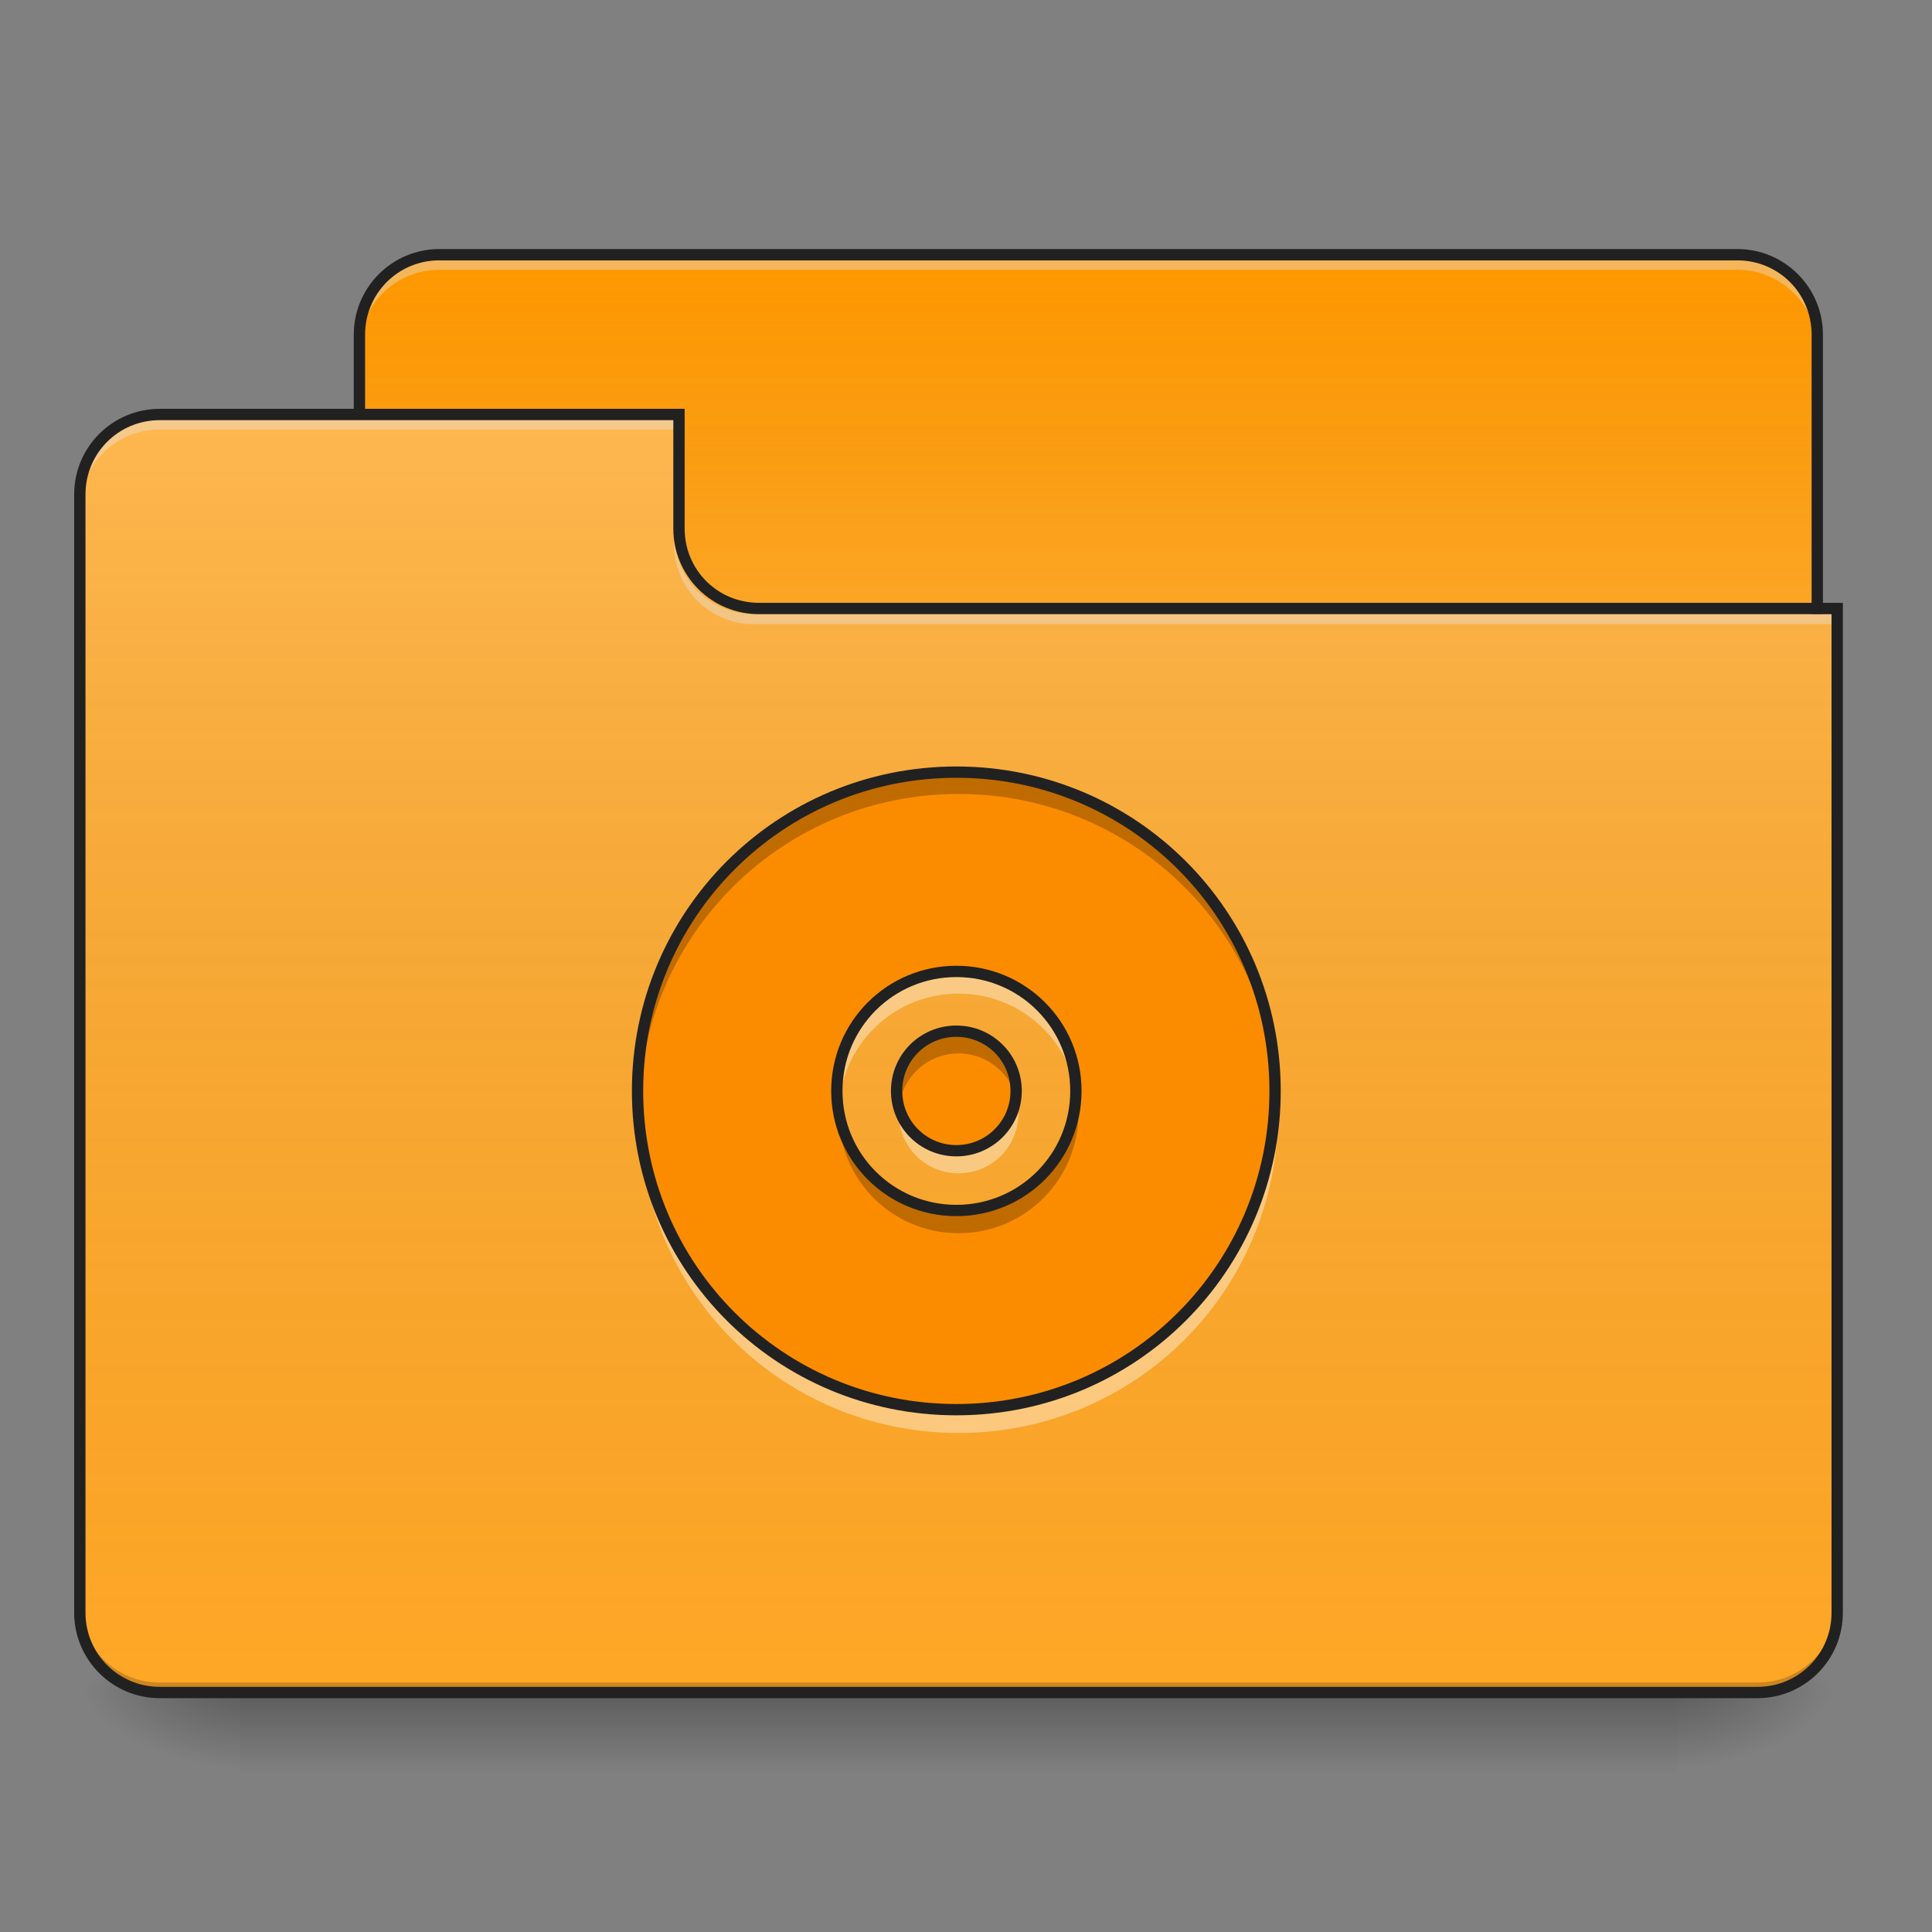 <?xml version="1.0" encoding="UTF-8"?>
<svg xmlns="http://www.w3.org/2000/svg" xmlns:xlink="http://www.w3.org/1999/xlink" width="64px" height="64px" viewBox="0 0 64 64" version="1.1">
<rect x="0" y="0" width="64" height="64" fill="#808080" stroke="none"/>
<defs>
<linearGradient id="linear0" gradientUnits="userSpaceOnUse" x1="254" y1="233.5" x2="254" y2="254.667" gradientTransform="matrix(0.125,0,0,0.125,-0,26.878)">
<stop offset="0" style="stop-color:rgb(0%,0%,0%);stop-opacity:0.275;"/>
<stop offset="1" style="stop-color:rgb(0%,0%,0%);stop-opacity:0;"/>
</linearGradient>
<radialGradient id="radial0" gradientUnits="userSpaceOnUse" cx="450.909" cy="189.579" fx="450.909" fy="189.579" r="21.167" gradientTransform="matrix(0,-0.156,-0.281,-0,108.23,127.191)">
<stop offset="0" style="stop-color:rgb(0%,0%,0%);stop-opacity:0.314;"/>
<stop offset="0.222" style="stop-color:rgb(0%,0%,0%);stop-opacity:0.275;"/>
<stop offset="1" style="stop-color:rgb(0%,0%,0%);stop-opacity:0;"/>
</radialGradient>
<radialGradient id="radial1" gradientUnits="userSpaceOnUse" cx="450.909" cy="189.579" fx="450.909" fy="189.579" r="21.167" gradientTransform="matrix(-0,0.156,0.281,0,-44.724,-15.055)">
<stop offset="0" style="stop-color:rgb(0%,0%,0%);stop-opacity:0.314;"/>
<stop offset="0.222" style="stop-color:rgb(0%,0%,0%);stop-opacity:0.275;"/>
<stop offset="1" style="stop-color:rgb(0%,0%,0%);stop-opacity:0;"/>
</radialGradient>
<radialGradient id="radial2" gradientUnits="userSpaceOnUse" cx="450.909" cy="189.579" fx="450.909" fy="189.579" r="21.167" gradientTransform="matrix(-0,-0.156,0.281,-0,-44.724,127.191)">
<stop offset="0" style="stop-color:rgb(0%,0%,0%);stop-opacity:0.314;"/>
<stop offset="0.222" style="stop-color:rgb(0%,0%,0%);stop-opacity:0.275;"/>
<stop offset="1" style="stop-color:rgb(0%,0%,0%);stop-opacity:0;"/>
</radialGradient>
<radialGradient id="radial3" gradientUnits="userSpaceOnUse" cx="450.909" cy="189.579" fx="450.909" fy="189.579" r="21.167" gradientTransform="matrix(0,0.156,-0.281,0,108.23,-15.055)">
<stop offset="0" style="stop-color:rgb(0%,0%,0%);stop-opacity:0.314;"/>
<stop offset="0.222" style="stop-color:rgb(0%,0%,0%);stop-opacity:0.275;"/>
<stop offset="1" style="stop-color:rgb(0%,0%,0%);stop-opacity:0;"/>
</radialGradient>
<linearGradient id="linear1" gradientUnits="userSpaceOnUse" x1="254" y1="-147.5" x2="254" y2="-31.083" gradientTransform="matrix(0.125,0,0,0.125,0,26.878)">
<stop offset="0" style="stop-color:rgb(64.314%,64.314%,64.314%);stop-opacity:0;"/>
<stop offset="1" style="stop-color:rgb(100%,100%,100%);stop-opacity:0.196;"/>
</linearGradient>
<linearGradient id="linear2" gradientUnits="userSpaceOnUse" x1="254" y1="233.5" x2="254" y2="-105.167" gradientTransform="matrix(0.125,0,0,0.125,-0,26.878)">
<stop offset="0" style="stop-color:rgb(34.51%,34.51%,34.51%);stop-opacity:0;"/>
<stop offset="1" style="stop-color:rgb(98.039%,98.039%,98.039%);stop-opacity:0.196;"/>
</linearGradient>
</defs>
<g id="surface1">
<path style=" stroke:none;fill-rule:nonzero;fill:url(#linear0);" d="M 7.938 56.066 L 55.566 56.066 L 55.566 58.715 L 7.938 58.715 Z M 7.938 56.066 "/>
<path style=" stroke:none;fill-rule:nonzero;fill:url(#radial0);" d="M 55.566 56.066 L 60.859 56.066 L 60.859 53.422 L 55.566 53.422 Z M 55.566 56.066 "/>
<path style=" stroke:none;fill-rule:nonzero;fill:url(#radial1);" d="M 7.938 56.066 L 2.645 56.066 L 2.645 58.715 L 7.938 58.715 Z M 7.938 56.066 "/>
<path style=" stroke:none;fill-rule:nonzero;fill:url(#radial2);" d="M 7.938 56.066 L 2.645 56.066 L 2.645 53.422 L 7.938 53.422 Z M 7.938 56.066 "/>
<path style=" stroke:none;fill-rule:nonzero;fill:url(#radial3);" d="M 55.566 56.066 L 60.859 56.066 L 60.859 58.715 L 55.566 58.715 Z M 55.566 56.066 "/>
<path style=" stroke:none;fill-rule:nonzero;fill:rgb(100%,59.608%,0%);fill-opacity:1;" d="M 14.555 8.438 L 57.551 8.438 C 59.016 8.438 60.199 9.621 60.199 11.086 L 60.199 21.008 C 60.199 22.469 59.016 23.652 57.551 23.652 L 14.555 23.652 C 13.094 23.652 11.906 22.469 11.906 21.008 L 11.906 11.086 C 11.906 9.621 13.094 8.438 14.555 8.438 Z M 14.555 8.438 "/>
<path style=" stroke:none;fill-rule:nonzero;fill:url(#linear1);" d="M 14.555 8.438 L 57.551 8.438 C 59.016 8.438 60.199 9.621 60.199 11.086 L 60.199 21.008 C 60.199 22.469 59.016 23.652 57.551 23.652 L 14.555 23.652 C 13.094 23.652 11.906 22.469 11.906 21.008 L 11.906 11.086 C 11.906 9.621 13.094 8.438 14.555 8.438 Z M 14.555 8.438 "/>
<path style=" stroke:none;fill-rule:nonzero;fill:rgb(90.196%,90.196%,90.196%);fill-opacity:0.392;" d="M 14.555 8.605 C 13.086 8.605 11.906 9.785 11.906 11.25 L 11.906 11.582 C 11.906 10.117 13.086 8.938 14.555 8.938 L 57.551 8.938 C 59.02 8.938 60.199 10.117 60.199 11.582 L 60.199 11.25 C 60.199 9.785 59.02 8.605 57.551 8.605 Z M 14.555 8.605 "/>
<path style=" stroke:none;fill-rule:nonzero;fill:rgb(12.941%,12.941%,12.941%);fill-opacity:1;" d="M 14.555 8.25 C 12.988 8.25 11.719 9.52 11.719 11.086 L 11.719 21.008 C 11.719 22.574 12.988 23.84 14.555 23.84 L 57.551 23.84 C 59.117 23.84 60.387 22.574 60.387 21.008 L 60.387 11.086 C 60.387 9.52 59.117 8.25 57.551 8.25 Z M 14.555 8.625 L 57.551 8.625 C 58.918 8.625 60.012 9.719 60.012 11.086 L 60.012 21.008 C 60.012 22.371 58.918 23.465 57.551 23.465 L 14.555 23.465 C 13.188 23.465 12.094 22.371 12.094 21.008 L 12.094 11.086 C 12.094 9.719 13.188 8.625 14.555 8.625 Z M 14.555 8.625 "/>
<path style=" stroke:none;fill-rule:nonzero;fill:rgb(100%,65.49%,14.902%);fill-opacity:1;" d="M 5.293 13.73 C 3.828 13.73 2.645 14.91 2.645 16.375 L 2.645 53.422 C 2.645 54.887 3.828 56.066 5.293 56.066 L 58.215 56.066 C 59.68 56.066 60.859 54.887 60.859 53.422 L 60.859 20.344 L 25.137 20.344 C 23.672 20.344 22.492 19.164 22.492 17.699 L 22.492 13.73 Z M 5.293 13.73 "/>
<path style=" stroke:none;fill-rule:nonzero;fill:url(#linear2);" d="M 5.293 13.73 C 3.828 13.73 2.645 14.91 2.645 16.375 L 2.645 53.422 C 2.645 54.887 3.828 56.066 5.293 56.066 L 58.215 56.066 C 59.68 56.066 60.859 54.887 60.859 53.422 L 60.859 20.344 L 25.137 20.344 C 23.672 20.344 22.492 19.164 22.492 17.699 L 22.492 13.73 Z M 5.293 13.73 "/>
<path style=" stroke:none;fill-rule:nonzero;fill:rgb(0%,0%,0%);fill-opacity:0.196;" d="M 5.293 56.066 C 3.828 56.066 2.645 54.887 2.645 53.422 L 2.645 53.09 C 2.645 54.559 3.828 55.738 5.293 55.738 L 58.215 55.738 C 59.68 55.738 60.859 54.559 60.859 53.09 L 60.859 53.422 C 60.859 54.887 59.68 56.066 58.215 56.066 Z M 5.293 56.066 "/>
<path style=" stroke:none;fill-rule:nonzero;fill:rgb(90.196%,90.196%,90.196%);fill-opacity:0.392;" d="M 5.293 13.895 C 3.828 13.895 2.645 15.074 2.645 16.543 L 2.645 16.871 C 2.645 15.406 3.828 14.227 5.293 14.227 L 22.492 14.227 L 22.492 13.895 Z M 5.293 13.895 "/>
<path style=" stroke:none;fill-rule:nonzero;fill:rgb(90.196%,90.196%,90.196%);fill-opacity:0.392;" d="M 24.973 20.676 C 23.508 20.676 22.328 19.496 22.328 18.031 L 22.328 17.699 C 22.328 19.164 23.508 20.348 24.973 20.344 L 60.859 20.344 L 60.859 20.676 Z M 24.973 20.676 "/>
<path style=" stroke:none;fill-rule:nonzero;fill:rgb(12.941%,12.941%,12.941%);fill-opacity:1;" d="M 5.293 13.543 C 3.727 13.543 2.457 14.809 2.457 16.375 L 2.457 53.422 C 2.457 54.988 3.727 56.254 5.293 56.254 L 58.215 56.254 C 59.781 56.254 61.047 54.988 61.047 53.422 L 61.047 19.969 L 25.137 19.969 C 23.773 19.969 22.68 18.879 22.68 17.512 L 22.68 13.543 Z M 5.293 13.918 L 22.305 13.918 L 22.305 17.512 C 22.305 19.078 23.57 20.344 25.137 20.344 L 60.672 20.344 L 60.672 53.422 C 60.672 54.785 59.578 55.879 58.215 55.879 L 5.293 55.879 C 3.926 55.879 2.832 54.785 2.832 53.422 L 2.832 16.375 C 2.832 15.012 3.926 13.918 5.293 13.918 Z M 5.293 13.918 "/>
<path style=" stroke:none;fill-rule:nonzero;fill:rgb(98.431%,54.902%,0%);fill-opacity:1;" d="M 31.754 25.637 C 25.891 25.637 21.168 30.359 21.168 36.223 C 21.168 42.086 25.891 46.805 31.754 46.805 C 37.617 46.805 42.336 42.086 42.336 36.223 C 42.336 30.359 37.617 25.637 31.754 25.637 Z M 31.754 32.254 C 33.953 32.254 35.723 34.023 35.723 36.223 C 35.723 38.422 33.953 40.191 31.754 40.191 C 29.555 40.191 27.785 38.422 27.785 36.223 C 27.785 34.023 29.555 32.254 31.754 32.254 Z M 31.754 34.238 C 30.652 34.238 29.77 35.121 29.77 36.223 C 29.77 37.32 30.652 38.207 31.754 38.207 C 32.852 38.207 33.738 37.32 33.738 36.223 C 33.738 35.121 32.852 34.238 31.754 34.238 Z M 31.754 34.238 "/>
<path style=" stroke:none;fill-rule:nonzero;fill:rgb(0%,0%,0%);fill-opacity:0.235;" d="M 31.754 25.637 C 25.891 25.637 21.168 30.359 21.168 36.223 C 21.168 36.332 21.172 36.441 21.176 36.555 C 21.348 30.844 26 26.301 31.754 26.301 C 37.508 26.301 42.16 30.844 42.332 36.555 C 42.336 36.441 42.336 36.332 42.336 36.223 C 42.336 30.359 37.617 25.637 31.754 25.637 Z M 31.754 34.238 C 30.652 34.238 29.77 35.121 29.77 36.223 C 29.77 36.336 29.777 36.445 29.797 36.555 C 29.953 35.613 30.766 34.898 31.754 34.898 C 32.738 34.898 33.555 35.613 33.711 36.555 C 33.727 36.445 33.738 36.336 33.738 36.223 C 33.738 35.121 32.852 34.238 31.754 34.238 Z M 27.797 36.555 C 27.789 36.66 27.785 36.773 27.785 36.883 C 27.785 39.082 29.555 40.852 31.754 40.852 C 33.953 40.852 35.723 39.082 35.723 36.883 C 35.723 36.773 35.719 36.66 35.707 36.555 C 35.543 38.598 33.84 40.191 31.754 40.191 C 29.664 40.191 27.965 38.598 27.797 36.555 Z M 27.797 36.555 "/>
<path style=" stroke:none;fill-rule:nonzero;fill:rgb(100%,100%,100%);fill-opacity:0.392;" d="M 31.754 47.469 C 25.891 47.469 21.168 42.746 21.168 36.883 C 21.168 36.773 21.172 36.664 21.176 36.555 C 21.348 42.262 26 46.805 31.754 46.805 C 37.508 46.805 42.16 42.262 42.332 36.555 C 42.336 36.664 42.336 36.773 42.336 36.883 C 42.336 42.746 37.617 47.469 31.754 47.469 Z M 31.754 38.867 C 30.652 38.867 29.77 37.984 29.77 36.883 C 29.77 36.77 29.777 36.66 29.797 36.555 C 29.953 37.492 30.766 38.207 31.754 38.207 C 32.738 38.207 33.555 37.492 33.711 36.555 C 33.727 36.66 33.738 36.77 33.738 36.883 C 33.738 37.984 32.852 38.867 31.754 38.867 Z M 27.797 36.555 C 27.789 36.445 27.785 36.332 27.785 36.223 C 27.785 34.023 29.555 32.254 31.754 32.254 C 33.953 32.254 35.723 34.023 35.723 36.223 C 35.723 36.332 35.719 36.445 35.707 36.555 C 35.543 34.512 33.84 32.914 31.754 32.914 C 29.664 32.914 27.965 34.512 27.797 36.555 Z M 27.797 36.555 "/>
<path style="fill:none;stroke-width:11.339;stroke-linecap:round;stroke-linejoin:round;stroke:rgb(12.941%,12.941%,12.941%);stroke-opacity:1;stroke-miterlimit:4;" d="M 960.026 775.084 C 782.76 775.084 639.978 917.865 639.978 1095.132 C 639.978 1272.398 782.76 1415.062 960.026 1415.062 C 1137.293 1415.062 1279.957 1272.398 1279.957 1095.132 C 1279.957 917.865 1137.293 775.084 960.026 775.084 Z M 960.026 975.143 C 1026.516 975.143 1080.015 1028.642 1080.015 1095.132 C 1080.015 1161.621 1026.516 1215.12 960.026 1215.12 C 893.537 1215.12 840.038 1161.621 840.038 1095.132 C 840.038 1028.642 893.537 975.143 960.026 975.143 Z M 960.026 1035.137 C 926.723 1035.137 900.032 1061.828 900.032 1095.132 C 900.032 1128.318 926.723 1155.126 960.026 1155.126 C 993.212 1155.126 1020.021 1128.318 1020.021 1095.132 C 1020.021 1061.828 993.212 1035.137 960.026 1035.137 Z M 960.026 1035.137 " transform="matrix(0.033,0,0,0.033,0,0)"/>
</g>
</svg>
